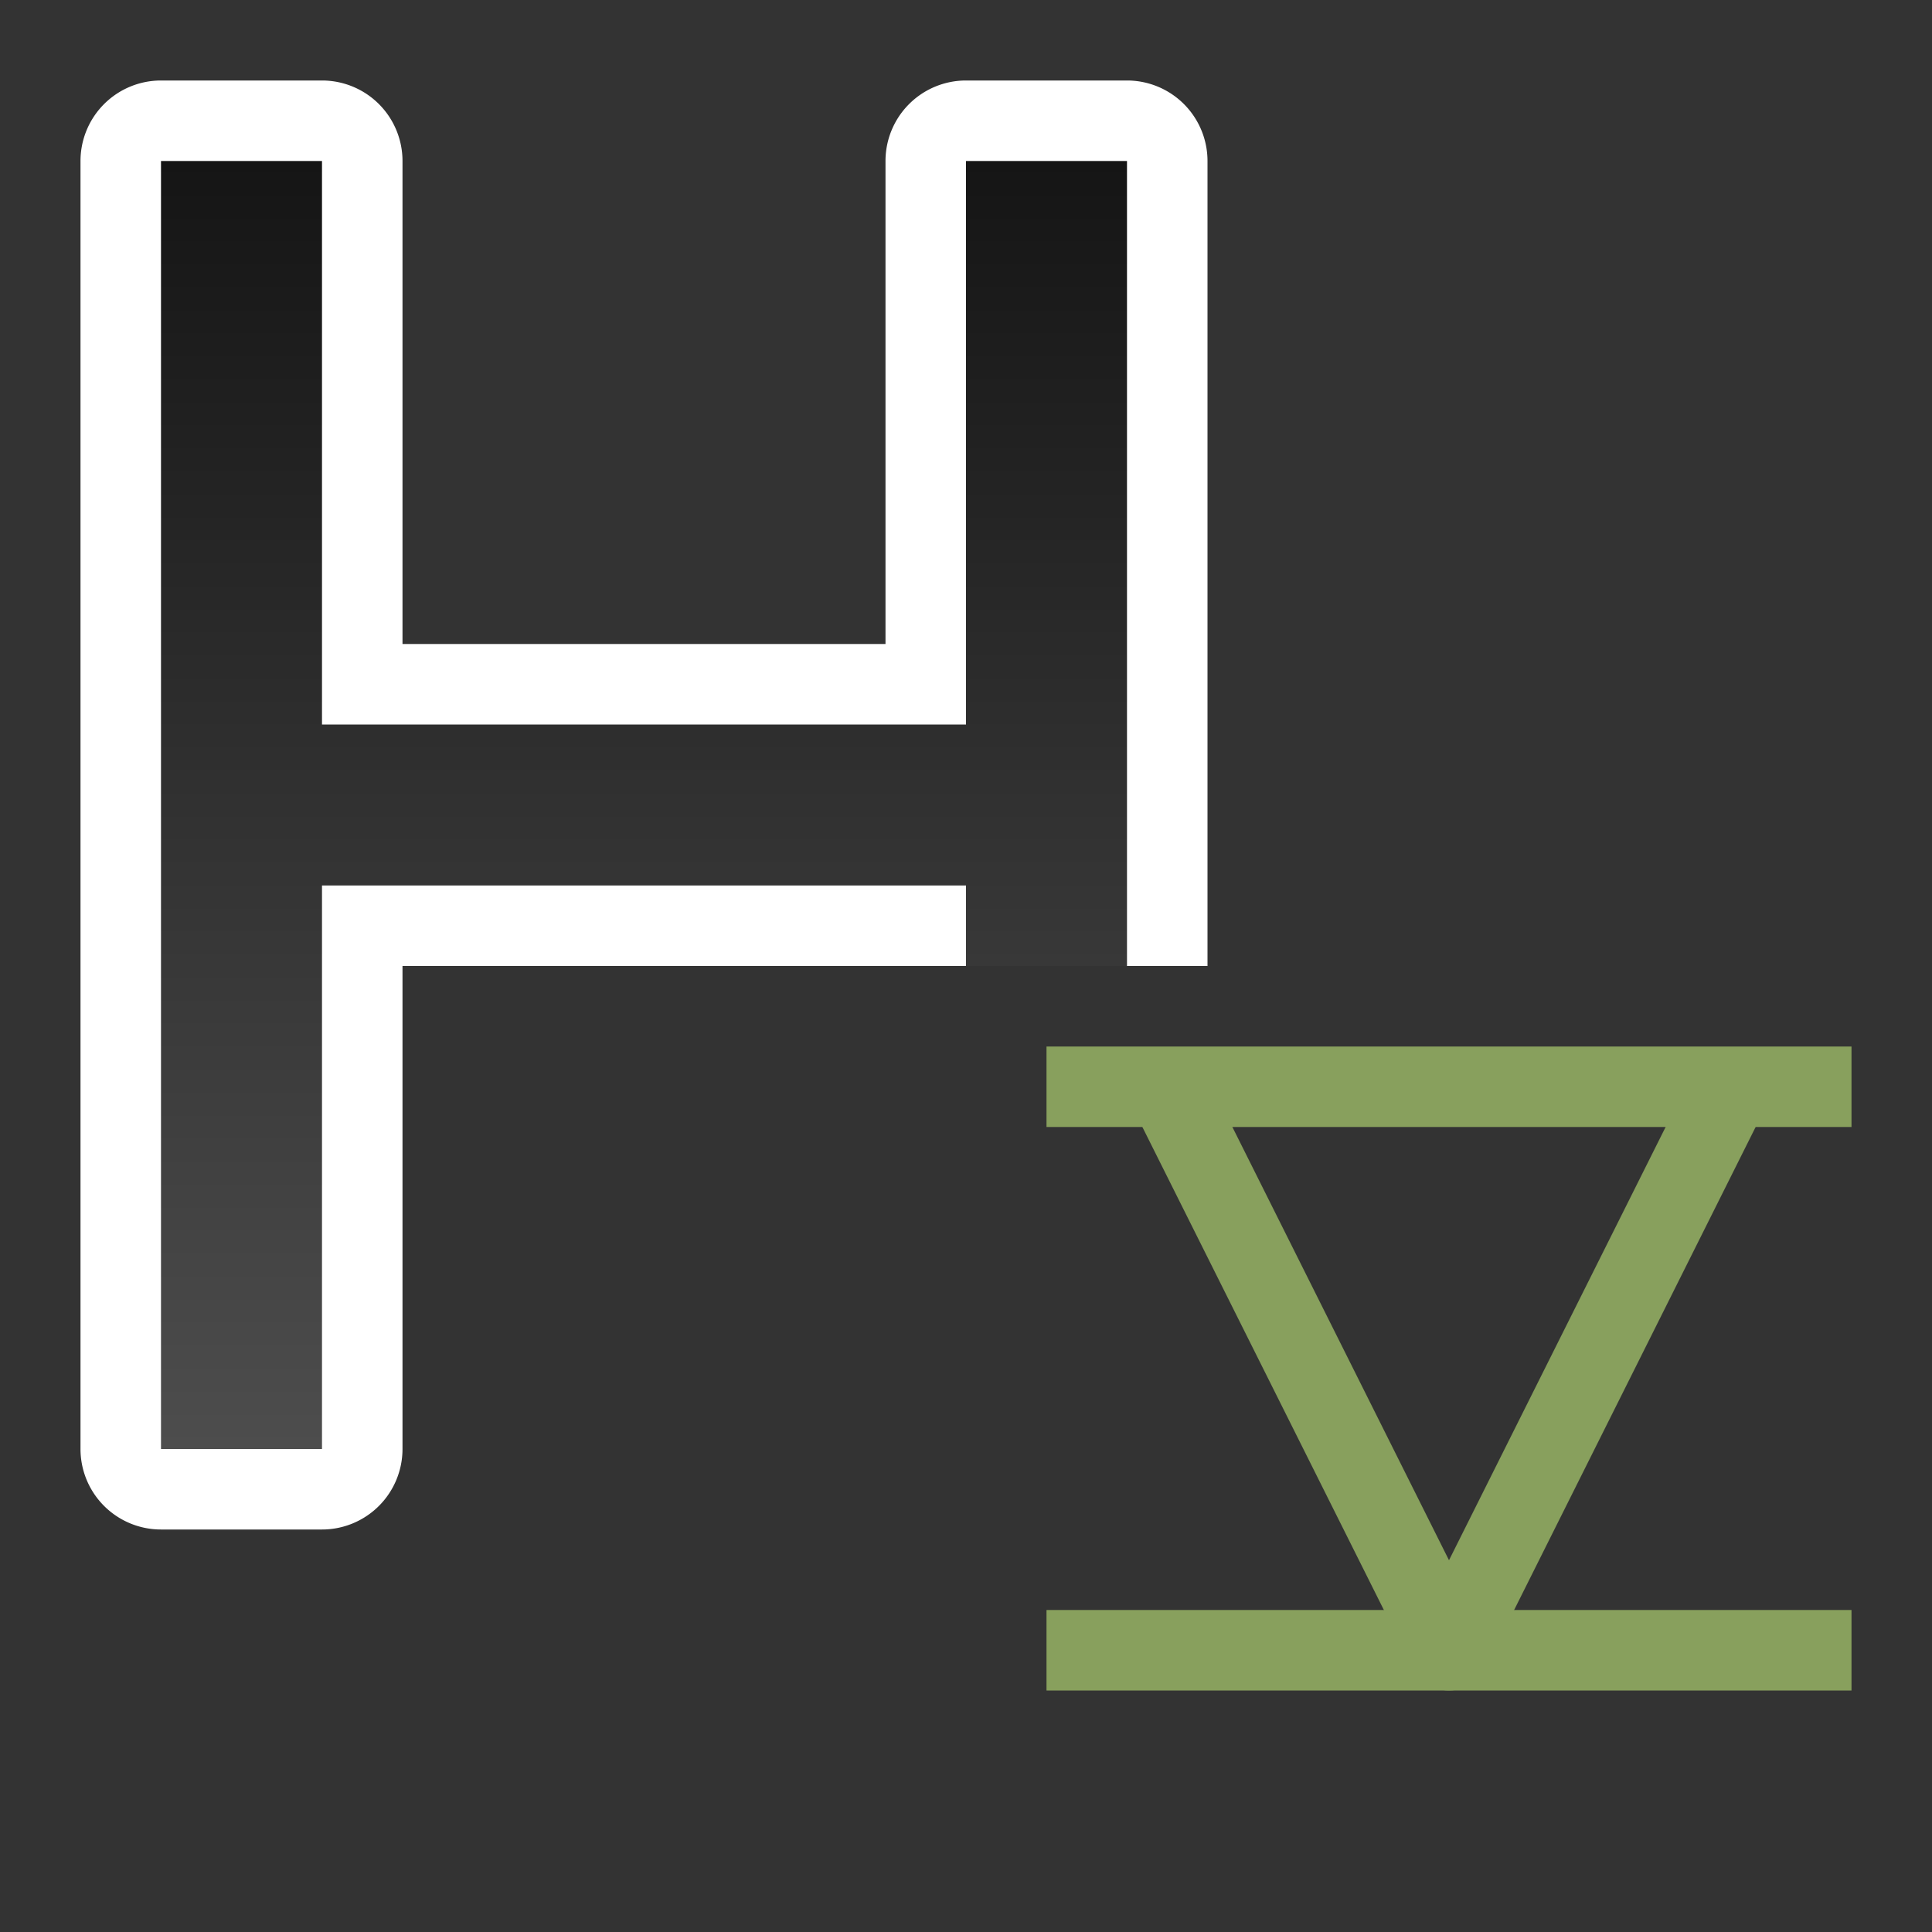 <svg xmlns="http://www.w3.org/2000/svg" xmlns:xlink="http://www.w3.org/1999/xlink" viewBox="0 0 24 24"><rect x="0" y="0" width="24" height="24" fill="#333333" stroke="none"/><defs><linearGradient xlink:href="#a" id="b" x1="3" y1="4" x2="3" y2="20" gradientUnits="userSpaceOnUse" gradientTransform="translate(0 -2)"/><linearGradient id="a"><stop offset="0" stop-color="#151515"/><stop offset="1" stop-color="#4d4d4d"/></linearGradient></defs><path style="line-height:normal;font-variant-ligatures:normal;font-variant-position:normal;font-variant-caps:normal;font-variant-numeric:normal;font-variant-alternates:normal;font-variant-east-asian:normal;font-feature-settings:normal;font-variation-settings:normal;text-indent:0;text-align:start;text-decoration-line:none;text-decoration-style:solid;text-decoration-color:#000;text-transform:none;text-orientation:mixed;white-space:normal;shape-padding:0;shape-margin:0;inline-size:0;isolation:auto;mix-blend-mode:normal;solid-color:#000;solid-opacity:1" d="M2 1a1 1 0 00-1 1v16a1 1 0 001 1h2a1 1 0 001-1v-6h10V2a1 1 0 00-1-1h-2a1 1 0 00-1 1v6H5V2a1 1 0 00-1-1zm1 8a1 1 0 001 1 1 1 0 00-1 1zm10 0v2a1 1 0 00-1-1 1 1 0 001-1z" color="#000" font-weight="400" font-family="sans-serif" overflow="visible" fill="#fff"/><path d="M2 2v16h2v-7h8v1h2V2h-2v7H4V2z" fill="url(#b)"/><path fill="#88a05d" fill-rule="evenodd" d="M13 13h10v1H13zM13 20h10v1H13z"/><path d="M14.5 13.5l3.5 7 3.5-7" fill="none" stroke="#88a05d" stroke-linejoin="round"/></svg>